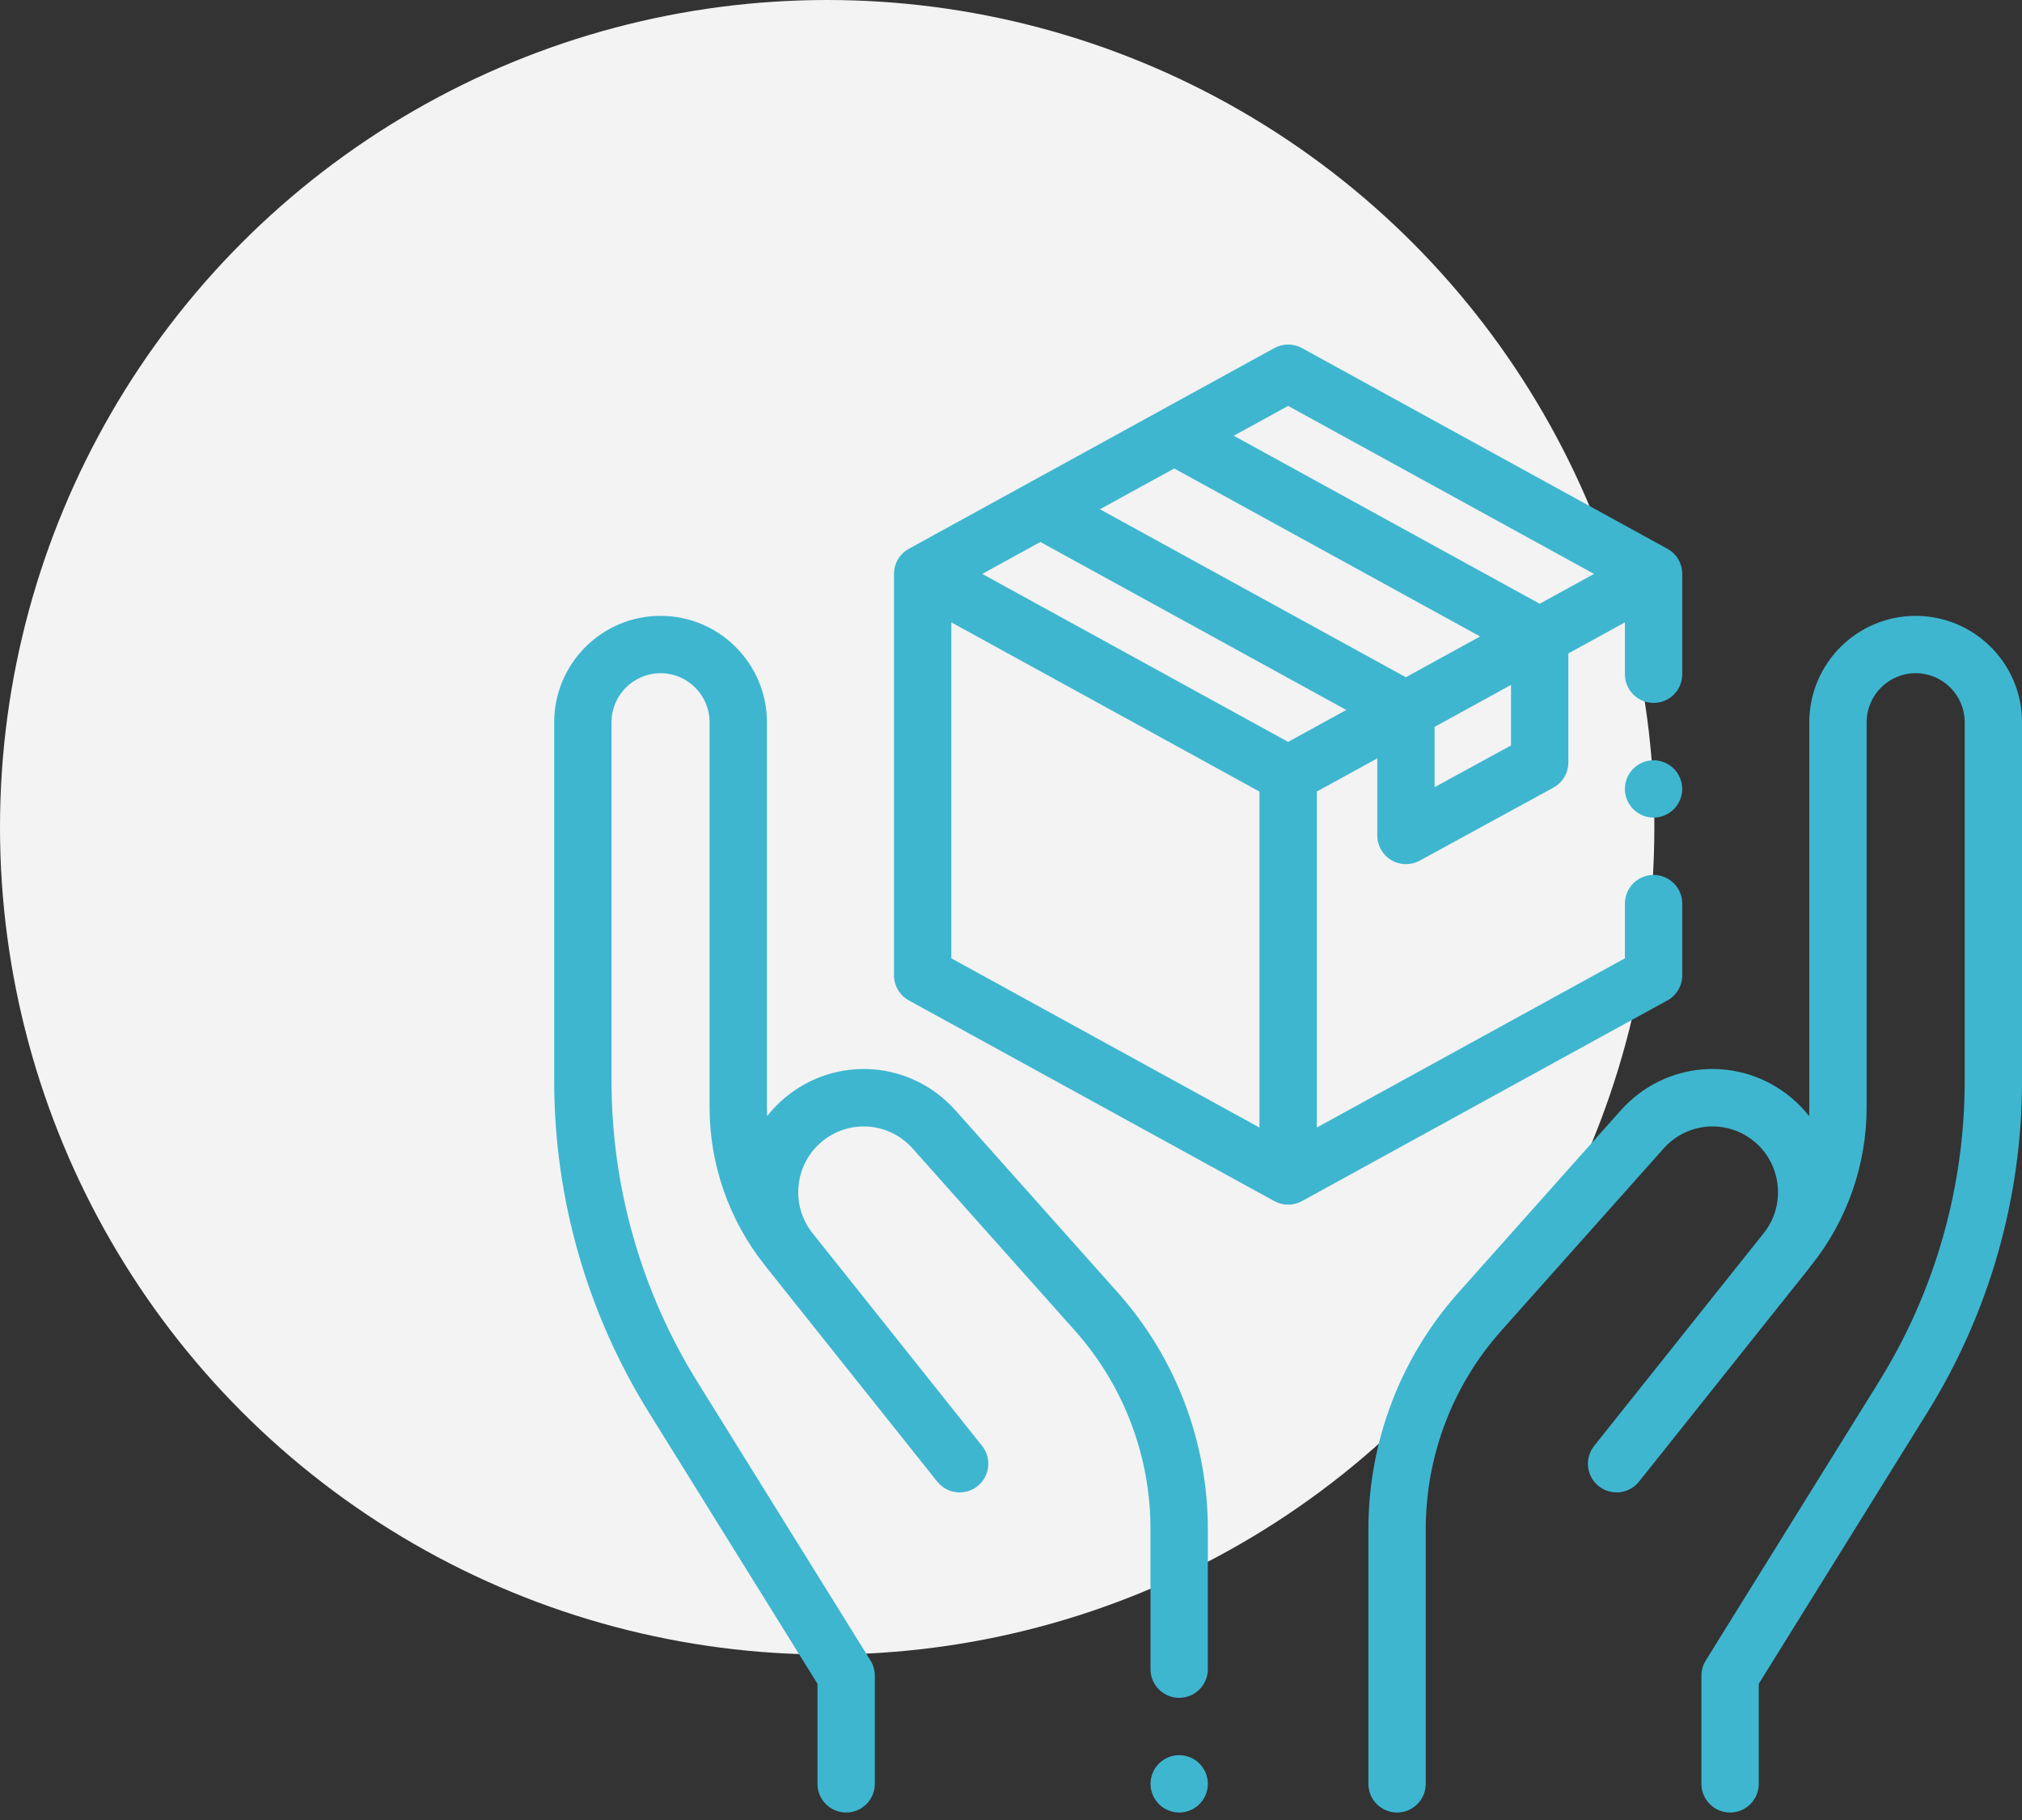 <svg width="110" height="99" viewBox="0 0 110 99" fill="none" xmlns="http://www.w3.org/2000/svg">
<rect x="0" y="0" width="110" height="99" fill="#333333" stroke="none"/>
<circle cx="45" cy="45" r="45" fill="#F3F3F3"/>
<g clip-path="url(#clip0)">
<path d="M51.977 60.398C49.562 57.688 45.487 57.387 42.701 59.713C42.338 60.016 42.015 60.352 41.733 60.713C41.727 60.558 41.722 60.402 41.722 60.247V39.287C41.722 36.096 39.126 33.5 35.936 33.5C32.745 33.5 30.149 36.096 30.149 39.287V58.788C30.149 65.169 31.93 71.407 35.297 76.828L44.472 91.59V97.033C44.472 97.894 45.17 98.593 46.032 98.593C46.893 98.593 47.592 97.894 47.592 97.033V91.145C47.592 90.854 47.51 90.569 47.356 90.322L37.947 75.181C34.886 70.255 33.268 64.587 33.268 58.788V39.287C33.268 37.816 34.465 36.62 35.936 36.62C37.407 36.62 38.603 37.816 38.603 39.287V60.247C38.603 63.34 39.664 66.377 41.589 68.798C41.599 68.81 41.61 68.821 41.62 68.833C41.664 68.894 41.709 68.954 41.756 69.014L50.987 80.593C51.523 81.267 52.505 81.377 53.178 80.841C53.852 80.304 53.963 79.323 53.426 78.649L44.196 67.07C42.997 65.566 43.223 63.339 44.7 62.108C46.186 60.867 48.36 61.027 49.648 62.473L58.475 72.378C61.128 75.355 62.589 79.191 62.589 83.178V90.795C62.589 91.656 63.287 92.354 64.148 92.354C65.01 92.354 65.708 91.656 65.708 90.795V83.178C65.708 78.424 63.966 73.852 60.804 70.303L51.977 60.398Z" fill="#3EB6D0"/>
<path d="M64.15 95.473C63.74 95.473 63.337 95.64 63.047 95.93C62.757 96.22 62.59 96.623 62.59 97.033C62.59 97.443 62.757 97.846 63.047 98.136C63.337 98.426 63.74 98.593 64.15 98.593C64.56 98.593 64.963 98.426 65.253 98.136C65.543 97.846 65.71 97.443 65.71 97.033C65.71 96.623 65.543 96.22 65.253 95.93C64.963 95.64 64.56 95.473 64.15 95.473Z" fill="#3EB6D0"/>
<path d="M104.215 33.5C101.025 33.5 98.429 36.096 98.429 39.287V60.247C98.429 60.402 98.425 60.558 98.418 60.713C98.136 60.352 97.814 60.016 97.451 59.713C94.664 57.387 90.59 57.688 88.175 60.397L79.348 70.303C76.185 73.852 74.443 78.424 74.443 83.178V97.033C74.443 97.894 75.141 98.593 76.003 98.593C76.864 98.593 77.563 97.894 77.563 97.033V83.178C77.563 79.191 79.023 75.355 81.677 72.378L90.504 62.473C91.792 61.027 93.965 60.866 95.452 62.107C96.928 63.339 97.155 65.565 95.956 67.069L86.726 78.648C86.189 79.322 86.299 80.304 86.973 80.84C87.647 81.378 88.628 81.266 89.165 80.593L98.395 69.013C98.442 68.954 98.486 68.894 98.531 68.833C98.541 68.821 98.553 68.81 98.562 68.797C100.488 66.376 101.548 63.34 101.548 60.247V39.287C101.548 37.816 102.745 36.619 104.216 36.619C105.687 36.619 106.883 37.816 106.883 39.287V58.788C106.883 64.587 105.266 70.255 102.204 75.181L92.796 90.322C92.642 90.569 92.56 90.854 92.56 91.145V97.033C92.56 97.894 93.259 98.593 94.12 98.593C94.981 98.593 95.68 97.894 95.68 97.033V91.59L104.854 76.827C108.222 71.407 110.002 65.169 110.002 58.788V39.287C110.002 36.096 107.407 33.5 104.215 33.5Z" fill="#3EB6D0"/>
<path d="M91.518 53.052V49.153C91.518 48.292 90.82 47.593 89.958 47.593C89.097 47.593 88.398 48.292 88.398 49.153V52.129L71.636 61.334V43.058L74.927 41.251V45.447C74.927 45.997 75.217 46.507 75.691 46.787C75.936 46.933 76.211 47.006 76.486 47.006C76.743 47.006 77.001 46.942 77.234 46.815L84.509 42.843C85.009 42.569 85.321 42.044 85.321 41.474V35.544L88.398 33.854V36.676C88.398 37.538 89.097 38.236 89.958 38.236C90.82 38.236 91.518 37.538 91.518 36.676V31.218C91.518 30.648 91.208 30.125 90.709 29.851L70.827 18.933C70.359 18.677 69.793 18.677 69.326 18.933L49.444 29.851C48.945 30.125 48.635 30.648 48.635 31.218V53.052C48.635 53.621 48.945 54.145 49.444 54.419L69.326 65.336C69.56 65.465 69.818 65.529 70.076 65.529C70.335 65.529 70.593 65.465 70.827 65.336L90.709 54.419C91.208 54.145 91.518 53.622 91.518 53.052ZM56.598 29.481L73.24 38.619L70.076 40.356L53.435 31.218L56.598 29.481ZM63.879 25.483L80.521 34.621L76.48 36.839L59.838 27.702L63.879 25.483ZM78.046 42.818V39.538L82.201 37.256V40.548L78.046 42.818ZM70.076 22.08L86.718 31.218L83.761 32.841L67.119 23.703L70.076 22.08ZM51.754 33.854L68.517 43.058V61.334L51.754 52.129V33.854Z" fill="#3EB6D0"/>
<path d="M89.956 41.355C89.546 41.355 89.143 41.522 88.853 41.812C88.563 42.102 88.396 42.505 88.396 42.915C88.396 43.325 88.563 43.727 88.853 44.017C89.143 44.307 89.546 44.474 89.956 44.474C90.366 44.474 90.768 44.307 91.058 44.017C91.348 43.727 91.515 43.325 91.515 42.915C91.515 42.505 91.348 42.102 91.058 41.812C90.768 41.522 90.366 41.355 89.956 41.355Z" fill="#3EB6D0"/>
</g>
<defs>
<clipPath id="clip0">
<rect width="79.852" height="79.852" fill="white" transform="translate(30.149 18.741)"/>
</clipPath>
</defs>
</svg>
